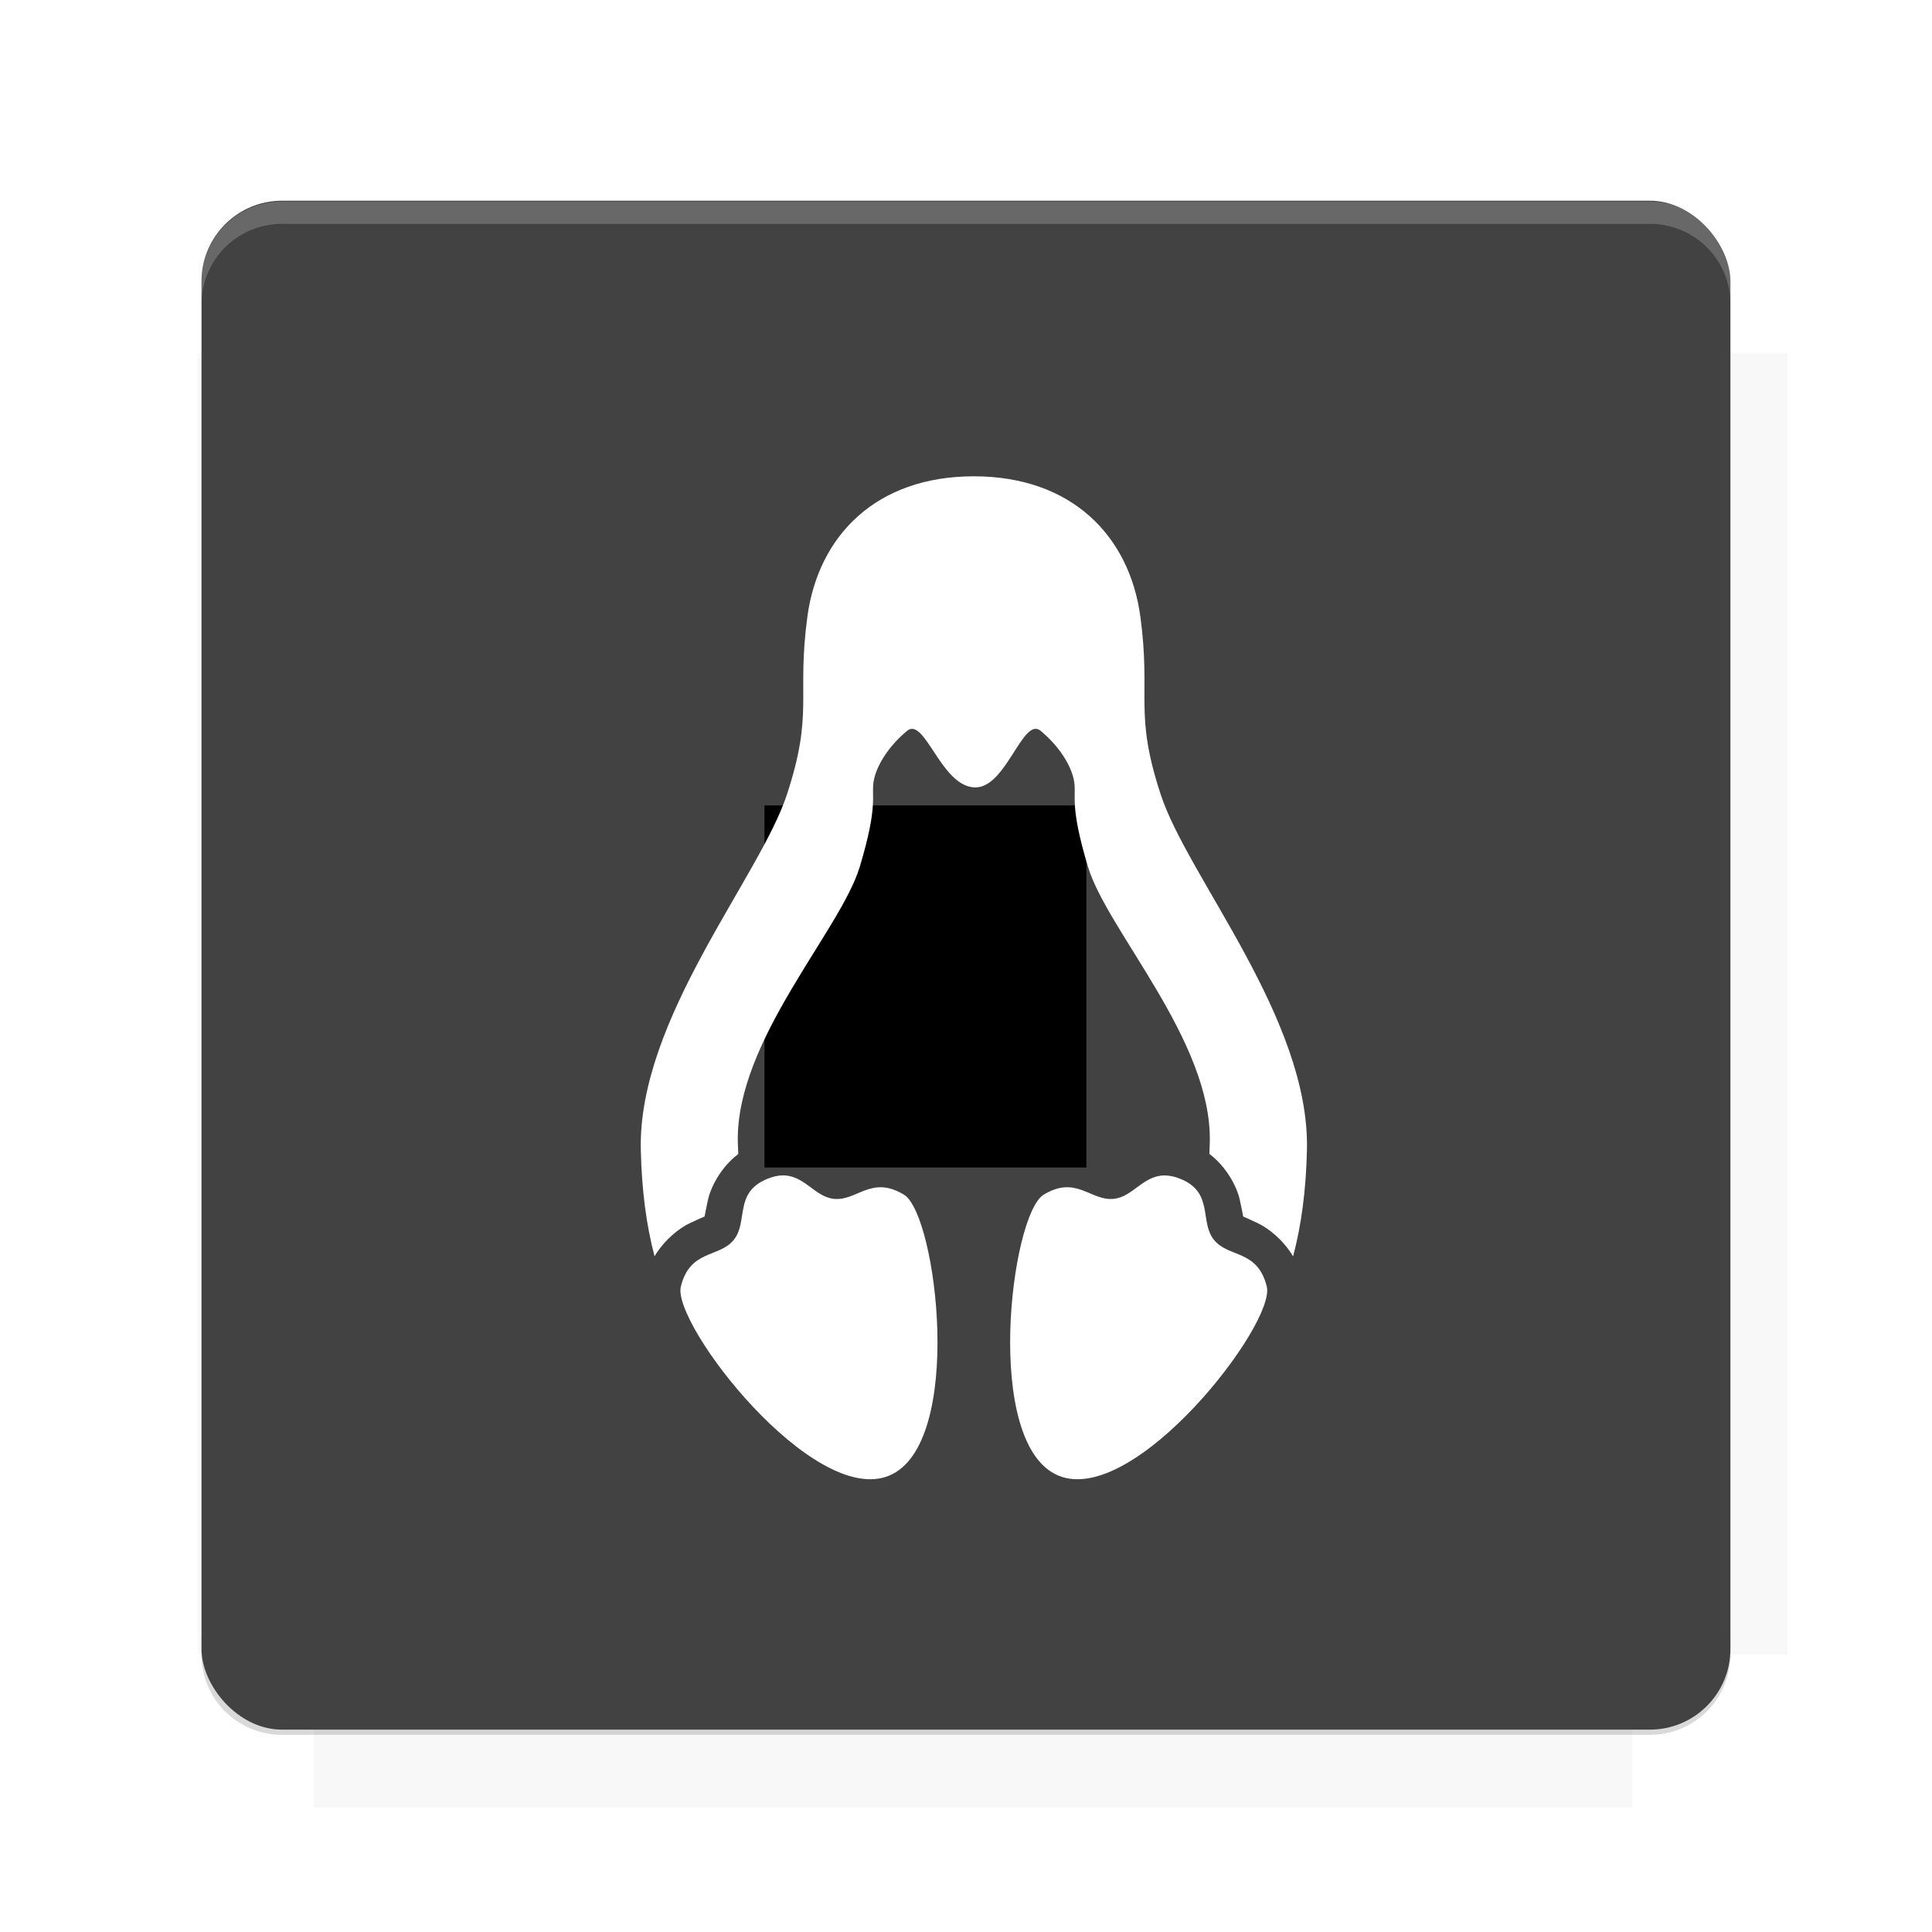 <?xml version="1.0" encoding="UTF-8"?>
<svg version="1.1" viewBox="0 0 26.95 26.95" xmlns="http://www.w3.org/2000/svg">
    <defs>
        <filter id="filter6206-7" color-interpolation-filters="sRGB">
            <feGaussianBlur stdDeviation="0.658"/>
        </filter>
        <clipPath id="clipPath4719-2">
            <rect x="-490.56" y="-358.5" width="1352.3" height="1135.8" color="#000000"/>
        </clipPath>
        <filter id="filter4731-8" color-interpolation-filters="sRGB">
            <feGaussianBlur stdDeviation="16.17"/>
        </filter>
    </defs>
    <g transform="translate(0 -1025.4)">
        <path transform="matrix(1.011 0 0 .998 -.088 2.579)" d="m4.418 1028.2v1.605h-1.605v18.192h1.605v2.14h18.192v-2.14h2.14v-18.192h-2.14v-1.605h-18.192z" fill="#424242" filter="url(#filter6206-7)" opacity=".2"/>
        <rect x="2.811" y="1028.2" width="21.327" height="21.327" rx="1.123" ry="1.123" fill="#424242"/>
        <g transform="translate(-20.925 990.46)">
            <path d="m0 0h48v48h-48z" fill="none"/>
            <g transform="matrix(.336 0 0 .336 1.434 68.477)">
                <path d="m0 0h48v48h-48z" fill="none"/>
            </g>
            <g transform="matrix(.372 0 0 .372 36.377 59.287)">
                <path d="m0 0h48v48h-48z" fill="none"/>
                <g transform="matrix(2.689 0 0 2.689 -77.724 -45.422)">
                    <path d="m0 0h48v48h-48z" fill="none"/>
                </g>
            </g>
        </g>
        <path transform="translate(0 1025.4)" d="m3.934 2.811c-0.622 0-1.123 0.501-1.123 1.123v0.312c0-0.622 0.501-1.123 1.123-1.123h19.082c0.622 0 1.123 0.501 1.123 1.123v-0.312c0-0.622-0.501-1.123-1.123-1.123h-19.082z" fill="#fff" opacity=".2"/>
        <rect x="120" y="512.36" width="40" height="40" fill="none"/>
        <rect x="120" y="592.36" width="40" height="40" fill="none"/>
        <rect x="120" y="632.36" width="40" height="40" fill="none"/>
        <rect x="120" y="552.36" width="40" height="40" fill="none"/>
        <rect x="120" y="672.36" width="40" height="40" fill="none"/>
        <rect x="200" y="512.36" width="40" height="40" fill="none"/>
        <rect x="200" y="592.36" width="40" height="40" fill="none"/>
        <rect x="200" y="632.36" width="40" height="40" fill="none"/>
        <rect x="200" y="552.36" width="40" height="40" fill="none"/>
        <rect x="200" y="672.36" width="40" height="40" fill="none"/>
        <rect x="280" y="512.36" width="40" height="40" fill="none"/>
        <rect x="280" y="592.36" width="40" height="40" fill="none"/>
        <rect x="280" y="632.36" width="40" height="40" fill="none"/>
        <rect x="280" y="552.36" width="40" height="40" fill="none"/>
        <rect x="280" y="672.36" width="40" height="40" fill="none"/>
        <rect x="160" y="512.36" width="40" height="40" fill="none"/>
        <rect x="160" y="592.36" width="40" height="40" fill="none"/>
        <rect x="160" y="632.36" width="40" height="40" fill="none"/>
        <rect x="160" y="552.36" width="40" height="40" fill="none"/>
        <rect x="160" y="672.36" width="40" height="40" fill="none"/>
        <rect x="240" y="512.36" width="40" height="40" fill="none"/>
        <rect x="240" y="592.36" width="40" height="40" fill="none"/>
        <rect x="240" y="632.36" width="40" height="40" fill="none"/>
        <rect x="240" y="552.36" width="40" height="40" fill="none"/>
        <rect x="240" y="672.36" width="40" height="40" fill="none"/>
        <rect x="120" y="712.36" width="40" height="40" fill="none"/>
        <rect x="200" y="712.36" width="40" height="40" fill="none"/>
        <rect x="280" y="712.36" width="40" height="40" fill="none"/>
        <rect x="160" y="712.36" width="40" height="40" fill="none"/>
        <rect x="240" y="712.36" width="40" height="40" fill="none"/>
        <rect x="320" y="552.36" width="40" height="40" fill="none"/>
        <rect x="320" y="592.36" width="40" height="40" fill="none"/>
        <rect x="320" y="672.36" width="40" height="40" fill="none"/>
        <rect x="320" y="512.36" width="40" height="40" fill="none"/>
        <rect x="320" y="632.36" width="40" height="40" fill="none"/>
        <rect x="320" y="712.36" width="40" height="40" fill="none"/>
        <rect x="150" y="542.36" width="180" height="180" fill="none"/>
        <g transform="matrix(.373 0 0 .373 4.438 1028.8)">
            <path d="m0 0h48v48h-48z" fill="none"/>
        </g>
        <g transform="matrix(.365 0 0 .365 4.815 1028.8)">
            <path d="m0 0h48v48h-48z" fill="none"/>
        </g>
        <g transform="matrix(.416 0 0 .416 79.055 989.88)">
            <g transform="matrix(.062 0 0 .062 -26.473 173.71)">
                <g transform="matrix(38.618 0 0 38.618 13804 -12696)">
                    <g transform="matrix(.714 0 0 .714 -375.49 176.57)">
                        <path transform="matrix(1.4 0 0 1.4 525.63 -247.17)" d="m490.56 95.75c-121.72 0.185-342.34 0.091-468.16 0.094-1.555 6.974-2.406 14.232-2.406 21.688v76.344c139.06 0.494 331.32 0.255 472.97 0.25v-76.594c0-7.487-0.839-14.78-2.406-21.781zm-307.19 197.94c-52.495-3e-3 -106.38 0.12-163.38 0.375v92.844c191.76-0.263 282.43-0.093 472.97-0.219v-92.25c-109.29-0.355-208.43-0.744-309.59-0.75z" opacity="0"/>
                    </g>
                </g>
            </g>
        </g>
        <path d="m23.015 1049.6c0.622 0 1.123-0.501 1.123-1.123v-0.312c0 0.622-0.501 1.123-1.123 1.123h-19.082c-0.622 0-1.123-0.501-1.123-1.123v0.312c0 0.622 0.501 1.123 1.123 1.123h19.082z" fill="#424242" opacity=".2"/>
    </g>
    <flowRoot fill="#000000" font-family="Roboto" font-size="3.75px" letter-spacing="0px" stroke-width="1px" word-spacing="0px" style="line-height:125%" xml:space="preserve"><flowRegion><rect x="10.664" y="11.235" width="4.49" height="5.051"/></flowRegion><flowPara>your</flowPara></flowRoot>
    <g transform="matrix(.018 0 0 .018 8.938 6.644)" fill="#fff">
        <g display="none">
            <rect x="-781.35" y="-255.11" width="2079" height="1314" color="#000000" display="inline"/>
            <ellipse transform="translate(-106.45 -243.07)" cx="369.02" cy="1265.6" rx="1173.4" ry="391.12" color="#000000" display="inline" opacity=".5"/>
            <path d="m258.11 1554.6c-75.983 0-120.59-46.353-128.99-108.86-8.401-62.502 5.125-73.956-15.915-137.96-21.04-64.003-115.37-173.72-113.16-274.95 0.687-31.517 4.316-58.806 10.639-82.653 7.752 12.845 19.238 21.897 27.609 25.763 6.535 3.017 9.694 4.468 11.167 5.012 0.214 1.619 1.042 5.306 2.55 12.574 2.071 9.982 10.008 25.611 23.565 35.875-0.138 3.109-0.288 6.187-0.352 9.408-1.566 78.518 79.586 163.58 94.523 213.23 14.937 49.642 8.439 54.755 10.903 67.089 2.464 12.334 11.976 26.702 25.675 38.161 1.305 1.092 2.575 1.571 3.869 1.583 12.489 0.118 24.987-45.348 49.152-45.371 24.165-0.028 36.736 55.425 50.647 43.788 13.699-11.459 23.211-25.826 25.675-38.161 2.464-12.334-4.034-17.447 10.903-67.089 14.937-49.644 96.001-134.71 94.435-213.23-0.065-3.191-0.217-6.239-0.352-9.32 13.617-10.262 21.577-25.956 23.653-35.963 1.508-7.268 2.336-10.955 2.55-12.574 1.469-0.543 4.641-2.078 11.167-5.1 8.374-3.877 19.791-12.913 27.522-25.763 6.34 23.871 10.04 51.178 10.727 82.741 2.206 101.23-92.212 210.95-113.25 274.95-21.04 64.004-7.426 75.457-15.827 137.96-8.401 62.502-53.096 108.86-129.08 108.86zm-149.3-541.81c-3.263-0.189-6.868-1.066-10.903-2.726-25.826-10.622-14.481-32.999-25.763-47.13-11.282-14.132-33.934-7.325-41.062-36.226-7.128-28.902 102.44-170.8 161.35-146.58 58.91 24.228 37.006 202.19 11.606 217.71-25.398 15.525-36.644-5.271-54.603-3.165-15.153 1.777-23.005 19.132-40.623 18.113zm296.76 0c-16.296-0.281-24.184-16.403-38.776-18.113-17.96-2.106-29.205 18.69-54.603 3.165-25.399-15.525-47.304-193.48 11.606-217.71 58.91-24.228 168.48 117.67 161.35 146.58-7.128 28.902-29.693 22.095-40.975 36.226s0.065 36.508-25.763 47.13c-4.843 1.991-9.077 2.79-12.838 2.726zm-150.62-174.01c-1.287-8.317-3.015-16.478-5.276-24.356-3.684-12.84-9.061-25.708-17.058-36.666 8.288-0.514 16.783-0.581 25.499-0.174 8.716-0.406 17.208-0.338 25.499 0.174-7.997 10.958-13.374 23.826-17.058 36.666-2.26 7.878-3.989 16.04-5.276 24.356-1.055-0.028-2.101-0.087-3.165-0.087-1.065 0-2.111 0.068-3.166 0.087z" color="#000000" display="inline"/>
            <path transform="translate(4.375e-6 3.832e-5)" d="m258.11-1.6797e-6c-75.983 0-120.59 46.353-128.99 108.86-8.401 62.502 5.125 73.955-15.915 137.96-21.04 64.003-115.37 173.72-113.16 274.95 0.687 31.517 4.316 58.806 10.639 82.653 7.752-12.845 19.238-21.897 27.609-25.763 6.535-3.017 9.694-4.468 11.167-5.012 0.214-1.619 1.042-5.306 2.55-12.574 2.071-9.982 10.008-25.611 23.565-35.875-0.138-3.109-0.288-6.187-0.352-9.408-1.566-78.518 79.586-163.58 94.523-213.23 14.937-49.642 8.439-54.755 10.903-67.089 2.464-12.334 11.976-26.702 25.675-38.161 1.305-1.092 2.575-1.571 3.869-1.583 12.489-0.118 24.987 45.348 49.152 45.371 24.165 0.028 36.736-55.425 50.647-43.788 13.699 11.459 23.211 25.826 25.675 38.161 2.464 12.334-4.034 17.447 10.903 67.089 14.937 49.644 96.001 134.71 94.435 213.23-0.065 3.191-0.217 6.239-0.352 9.32 13.617 10.262 21.577 25.956 23.653 35.963 1.508 7.268 2.336 10.955 2.55 12.574 1.469 0.543 4.641 2.078 11.167 5.1 8.374 3.877 19.791 12.913 27.522 25.763 6.34-23.871 10.04-51.178 10.727-82.741 2.206-101.23-92.212-210.95-113.25-274.95-21.04-64.004-7.426-75.457-15.827-137.96-8.401-62.502-53.096-108.86-129.08-108.86zm-149.3 541.81c-3.263 0.189-6.868 1.066-10.903 2.726-25.826 10.622-14.481 32.999-25.763 47.13-11.282 14.132-33.934 7.325-41.062 36.226-7.128 28.902 102.44 170.8 161.35 146.58 58.911-24.228 37.006-202.19 11.607-217.71-25.398-15.525-36.643 5.271-54.603 3.165-15.153-1.777-23.005-19.132-40.623-18.113zm296.76 0c-16.296 0.281-24.184 16.402-38.776 18.113-17.96 2.106-29.205-18.69-54.603-3.165-25.399 15.525-47.304 193.48 11.607 217.71 58.91 24.228 168.48-117.67 161.35-146.58-7.128-28.902-29.693-22.095-40.975-36.226s0.065-36.508-25.763-47.13c-4.843-1.991-9.077-2.79-12.838-2.726zm-150.62 174.01c-1.287 8.317-3.015 16.478-5.276 24.356-3.684 12.84-9.061 25.708-17.058 36.666 8.288 0.514 16.783 0.581 25.499 0.174 8.716 0.406 17.208 0.338 25.499-0.174-7.997-10.959-13.374-23.826-17.058-36.666-2.26-7.878-3.988-16.04-5.276-24.356-1.055 0.028-2.101 0.087-3.165 0.087s-2.111-0.068-3.165-0.087z" clip-path="url(#clipPath4719-2)" color="#000000" display="inline" filter="url(#filter4731-8)"/>
        </g>
        <g display="none">
            <path d="m258.11-1.6797e-6c-75.983 0-120.59 46.353-128.99 108.86-8.401 62.502 5.125 73.955-15.915 137.96-21.04 64.003-115.37 173.72-113.16 274.95 0.687 31.517 4.316 58.806 10.639 82.653 7.752-12.845 19.238-21.897 27.609-25.763 6.535-3.017 9.694-4.468 11.167-5.012 0.214-1.619 1.042-5.306 2.55-12.574 2.071-9.982 10.008-25.611 23.565-35.875-0.138-3.109-0.288-6.187-0.352-9.408-1.566-78.518 79.586-163.58 94.523-213.23 14.937-49.642 8.439-54.755 10.903-67.089 2.464-12.334 11.976-26.702 25.675-38.161 1.305-1.092 2.575-1.571 3.869-1.583 12.489-0.118 24.987 45.348 49.152 45.371 24.165 0.028 36.736-55.425 50.647-43.788 13.699 11.459 23.211 25.826 25.675 38.161 2.464 12.334-4.034 17.447 10.903 67.089 14.937 49.644 96.001 134.71 94.435 213.23-0.065 3.191-0.217 6.239-0.352 9.32 13.617 10.262 21.577 25.956 23.653 35.963 1.508 7.268 2.336 10.955 2.55 12.574 1.469 0.543 4.641 2.078 11.167 5.1 8.374 3.877 19.791 12.913 27.522 25.763 6.34-23.871 10.04-51.178 10.727-82.741 2.206-101.23-92.212-210.95-113.25-274.95-21.04-64.004-7.426-75.457-15.827-137.96-8.401-62.502-53.096-108.86-129.08-108.86zm-149.3 541.81c-3.263 0.189-6.868 1.066-10.903 2.726-25.826 10.622-14.481 32.999-25.763 47.13-11.282 14.132-33.934 7.325-41.062 36.226-7.128 28.902 102.44 170.8 161.35 146.58 58.911-24.228 37.006-202.19 11.607-217.71-25.398-15.525-36.643 5.271-54.603 3.165-15.153-1.777-23.005-19.132-40.623-18.113zm296.76 0c-16.296 0.281-24.184 16.402-38.776 18.113-17.96 2.106-29.205-18.69-54.603-3.165-25.399 15.525-47.304 193.48 11.607 217.71 58.91 24.228 168.48-117.67 161.35-146.58-7.128-28.902-29.693-22.095-40.975-36.226s0.065-36.508-25.763-47.13c-4.843-1.991-9.077-2.79-12.838-2.726zm-150.62 174.01c-1.287 8.317-3.015 16.478-5.276 24.356-3.684 12.84-9.061 25.708-17.058 36.666 8.288 0.514 16.783 0.581 25.499 0.174 8.716 0.406 17.208 0.338 25.499-0.174-7.997-10.959-13.374-23.826-17.058-36.666-2.26-7.878-3.988-16.04-5.276-24.356-1.055 0.028-2.101 0.087-3.165 0.087s-2.111-0.068-3.165-0.087z" color="#000000" display="inline" fill="#fff"/>
        </g>
        <g display="none">
            <path d="m258.11-1.6797e-6c-75.983 0-120.59 46.353-128.99 108.86-8.401 62.502 5.125 73.955-15.915 137.96-21.04 64.003-115.37 173.72-113.16 274.95 0.687 31.517 4.316 58.806 10.639 82.653 7.752-12.845 19.238-21.897 27.609-25.763 6.535-3.017 9.694-4.468 11.167-5.012 0.214-1.619 1.042-5.306 2.55-12.574 2.071-9.982 10.008-25.611 23.565-35.875-0.138-3.109-0.288-6.187-0.352-9.408-1.566-78.518 79.586-163.58 94.523-213.23 14.937-49.642 8.439-54.755 10.903-67.089 2.464-12.334 11.976-26.702 25.675-38.161 1.305-1.092 2.575-1.571 3.869-1.583 12.489-0.118 24.987 45.348 49.152 45.371 24.165 0.028 36.736-55.425 50.647-43.788 13.699 11.459 23.211 25.826 25.675 38.161 2.464 12.334-4.034 17.447 10.903 67.089 14.937 49.644 96.001 134.71 94.435 213.23-0.065 3.191-0.217 6.239-0.352 9.32 13.617 10.262 21.577 25.956 23.653 35.963 1.508 7.268 2.336 10.955 2.55 12.574 1.469 0.543 4.641 2.078 11.167 5.1 8.374 3.877 19.791 12.913 27.522 25.763 6.34-23.871 10.04-51.178 10.727-82.741 2.206-101.23-92.212-210.95-113.25-274.95-21.04-64.004-7.426-75.457-15.827-137.96-8.401-62.502-53.096-108.86-129.08-108.86zm-149.3 541.81c-3.263 0.189-6.868 1.066-10.903 2.726-25.826 10.622-14.481 32.999-25.763 47.13-11.282 14.132-33.934 7.325-41.062 36.226-7.128 28.902 102.44 170.8 161.35 146.58 58.911-24.228 37.006-202.19 11.607-217.71-25.398-15.525-36.643 5.271-54.603 3.165-15.153-1.777-23.005-19.132-40.623-18.113zm296.76 0c-16.296 0.281-24.184 16.402-38.776 18.113-17.96 2.106-29.205-18.69-54.603-3.165-25.399 15.525-47.304 193.48 11.607 217.71 58.91 24.228 168.48-117.67 161.35-146.58-7.128-28.902-29.693-22.095-40.975-36.226s0.065-36.508-25.763-47.13c-4.843-1.991-9.077-2.79-12.838-2.726zm-150.62 174.01c-1.287 8.317-3.015 16.478-5.276 24.356-3.684 12.84-9.061 25.708-17.058 36.666 8.288 0.514 16.783 0.581 25.499 0.174 8.716 0.406 17.208 0.338 25.499-0.174-7.997-10.959-13.374-23.826-17.058-36.666-2.26-7.878-3.988-16.04-5.276-24.356-1.055 0.028-2.101 0.087-3.165 0.087s-2.111-0.068-3.165-0.087z" color="#000000" display="inline" fill="#fff"/>
        </g>
        <g display="none">
            <path d="m258.11-1.6797e-6c-75.983 0-120.59 46.353-128.99 108.86-8.401 62.502 5.125 73.955-15.915 137.96-21.04 64.003-115.37 173.72-113.16 274.95 0.687 31.517 4.316 58.806 10.639 82.653 7.752-12.845 19.238-21.897 27.609-25.763 6.535-3.017 9.694-4.468 11.167-5.012 0.214-1.619 1.042-5.306 2.55-12.574 2.071-9.982 10.008-25.611 23.565-35.875-0.138-3.109-0.288-6.187-0.352-9.408-1.566-78.518 79.586-163.58 94.523-213.23 14.937-49.642 8.439-54.755 10.903-67.089 2.464-12.334 11.976-26.702 25.675-38.161 1.305-1.092 2.575-1.571 3.869-1.583 12.489-0.118 24.987 45.348 49.152 45.371 24.165 0.028 36.736-55.425 50.647-43.788 13.699 11.459 23.211 25.826 25.675 38.161 2.464 12.334-4.034 17.447 10.903 67.089 14.937 49.644 96.001 134.71 94.435 213.23-0.065 3.191-0.217 6.239-0.352 9.32 13.617 10.262 21.577 25.956 23.653 35.963 1.508 7.268 2.336 10.955 2.55 12.574 1.469 0.543 4.641 2.078 11.167 5.1 8.374 3.877 19.791 12.913 27.522 25.763 6.34-23.871 10.04-51.178 10.727-82.741 2.206-101.23-92.212-210.95-113.25-274.95-21.04-64.004-7.426-75.457-15.827-137.96-8.401-62.502-53.096-108.86-129.08-108.86zm-149.3 541.81c-3.263 0.189-6.868 1.066-10.903 2.726-25.826 10.622-14.481 32.999-25.763 47.13-11.282 14.132-33.934 7.325-41.062 36.226-7.128 28.902 102.44 170.8 161.35 146.58 58.911-24.228 37.006-202.19 11.607-217.71-25.398-15.525-36.643 5.271-54.603 3.165-15.153-1.777-23.005-19.132-40.623-18.113zm296.76 0c-16.296 0.281-24.184 16.402-38.776 18.113-17.96 2.106-29.205-18.69-54.603-3.165-25.399 15.525-47.304 193.48 11.607 217.71 58.91 24.228 168.48-117.67 161.35-146.58-7.128-28.902-29.693-22.095-40.975-36.226s0.065-36.508-25.763-47.13c-4.843-1.991-9.077-2.79-12.838-2.726zm-150.62 174.01c-1.287 8.317-3.015 16.478-5.276 24.356-3.684 12.84-9.061 25.708-17.058 36.666 8.288 0.514 16.783 0.581 25.499 0.174 8.716 0.406 17.208 0.338 25.499-0.174-7.997-10.959-13.374-23.826-17.058-36.666-2.26-7.878-3.988-16.04-5.276-24.356-1.055 0.028-2.101 0.087-3.165 0.087s-2.111-0.068-3.165-0.087z" color="#000000" display="inline" fill="#fff"/>
        </g>
        <path d="m258.11-1.6797e-6c-75.983 0-120.59 46.353-128.99 108.86-8.401 62.502 5.125 73.955-15.915 137.96-21.04 64.003-115.37 173.72-113.16 274.95 0.687 31.517 4.316 58.806 10.639 82.653 7.752-12.845 19.238-21.897 27.609-25.763 6.535-3.017 9.694-4.468 11.167-5.012 0.214-1.619 1.042-5.306 2.55-12.574 2.071-9.982 10.008-25.611 23.565-35.875-0.138-3.109-0.288-6.187-0.352-9.408-1.566-78.518 79.586-163.58 94.523-213.23 14.937-49.642 8.439-54.755 10.903-67.089 2.464-12.334 11.976-26.702 25.675-38.161 1.305-1.092 2.575-1.571 3.869-1.583 12.489-0.118 24.987 45.348 49.152 45.371 24.165 0.028 36.736-55.425 50.647-43.788 13.699 11.459 23.211 25.826 25.675 38.161 2.464 12.334-4.034 17.447 10.903 67.089 14.937 49.644 96.001 134.71 94.435 213.23-0.065 3.191-0.217 6.239-0.352 9.32 13.617 10.262 21.577 25.956 23.653 35.963 1.508 7.268 2.336 10.955 2.55 12.574 1.469 0.543 4.641 2.078 11.167 5.1 8.374 3.877 19.791 12.913 27.522 25.763 6.34-23.871 10.04-51.178 10.727-82.741 2.206-101.23-92.212-210.95-113.25-274.95-21.04-64.004-7.426-75.457-15.827-137.96-8.401-62.502-53.096-108.86-129.08-108.86zm-149.3 541.81c-3.263 0.189-6.868 1.066-10.903 2.726-25.826 10.622-14.481 32.999-25.763 47.13-11.282 14.132-33.934 7.325-41.062 36.226-7.128 28.902 102.44 170.8 161.35 146.58 58.911-24.228 37.006-202.19 11.607-217.71-25.398-15.525-36.643 5.271-54.603 3.165-15.153-1.777-23.005-19.132-40.623-18.113zm296.76 0c-16.296 0.281-24.184 16.402-38.776 18.113-17.96 2.106-29.205-18.69-54.603-3.165-25.399 15.525-47.304 193.48 11.607 217.71 58.91 24.228 168.48-117.67 161.35-146.58-7.128-28.902-29.693-22.095-40.975-36.226s0.065-36.508-25.763-47.13c-4.843-1.991-9.077-2.79-12.838-2.726z" color="#000000" fill="#fff"/>
    </g>
    <g display="none" fill="none">
        <rect transform="rotate(90)" x="7.334" y="-19.616" width="12.282" height="12.282" display="inline" stroke="#000" stroke-width=".066"/>
        <rect x="6.773" y="8.112" width="13.405" height="10.726" stroke="#5261ff" stroke-linecap="round" stroke-linejoin="round" stroke-width=".065"/>
        <rect transform="rotate(90)" x="6.773" y="-18.838" width="13.405" height="10.726" display="inline" stroke="#0f0" stroke-linecap="round" stroke-linejoin="round" stroke-width=".065"/>
    </g>
</svg>
